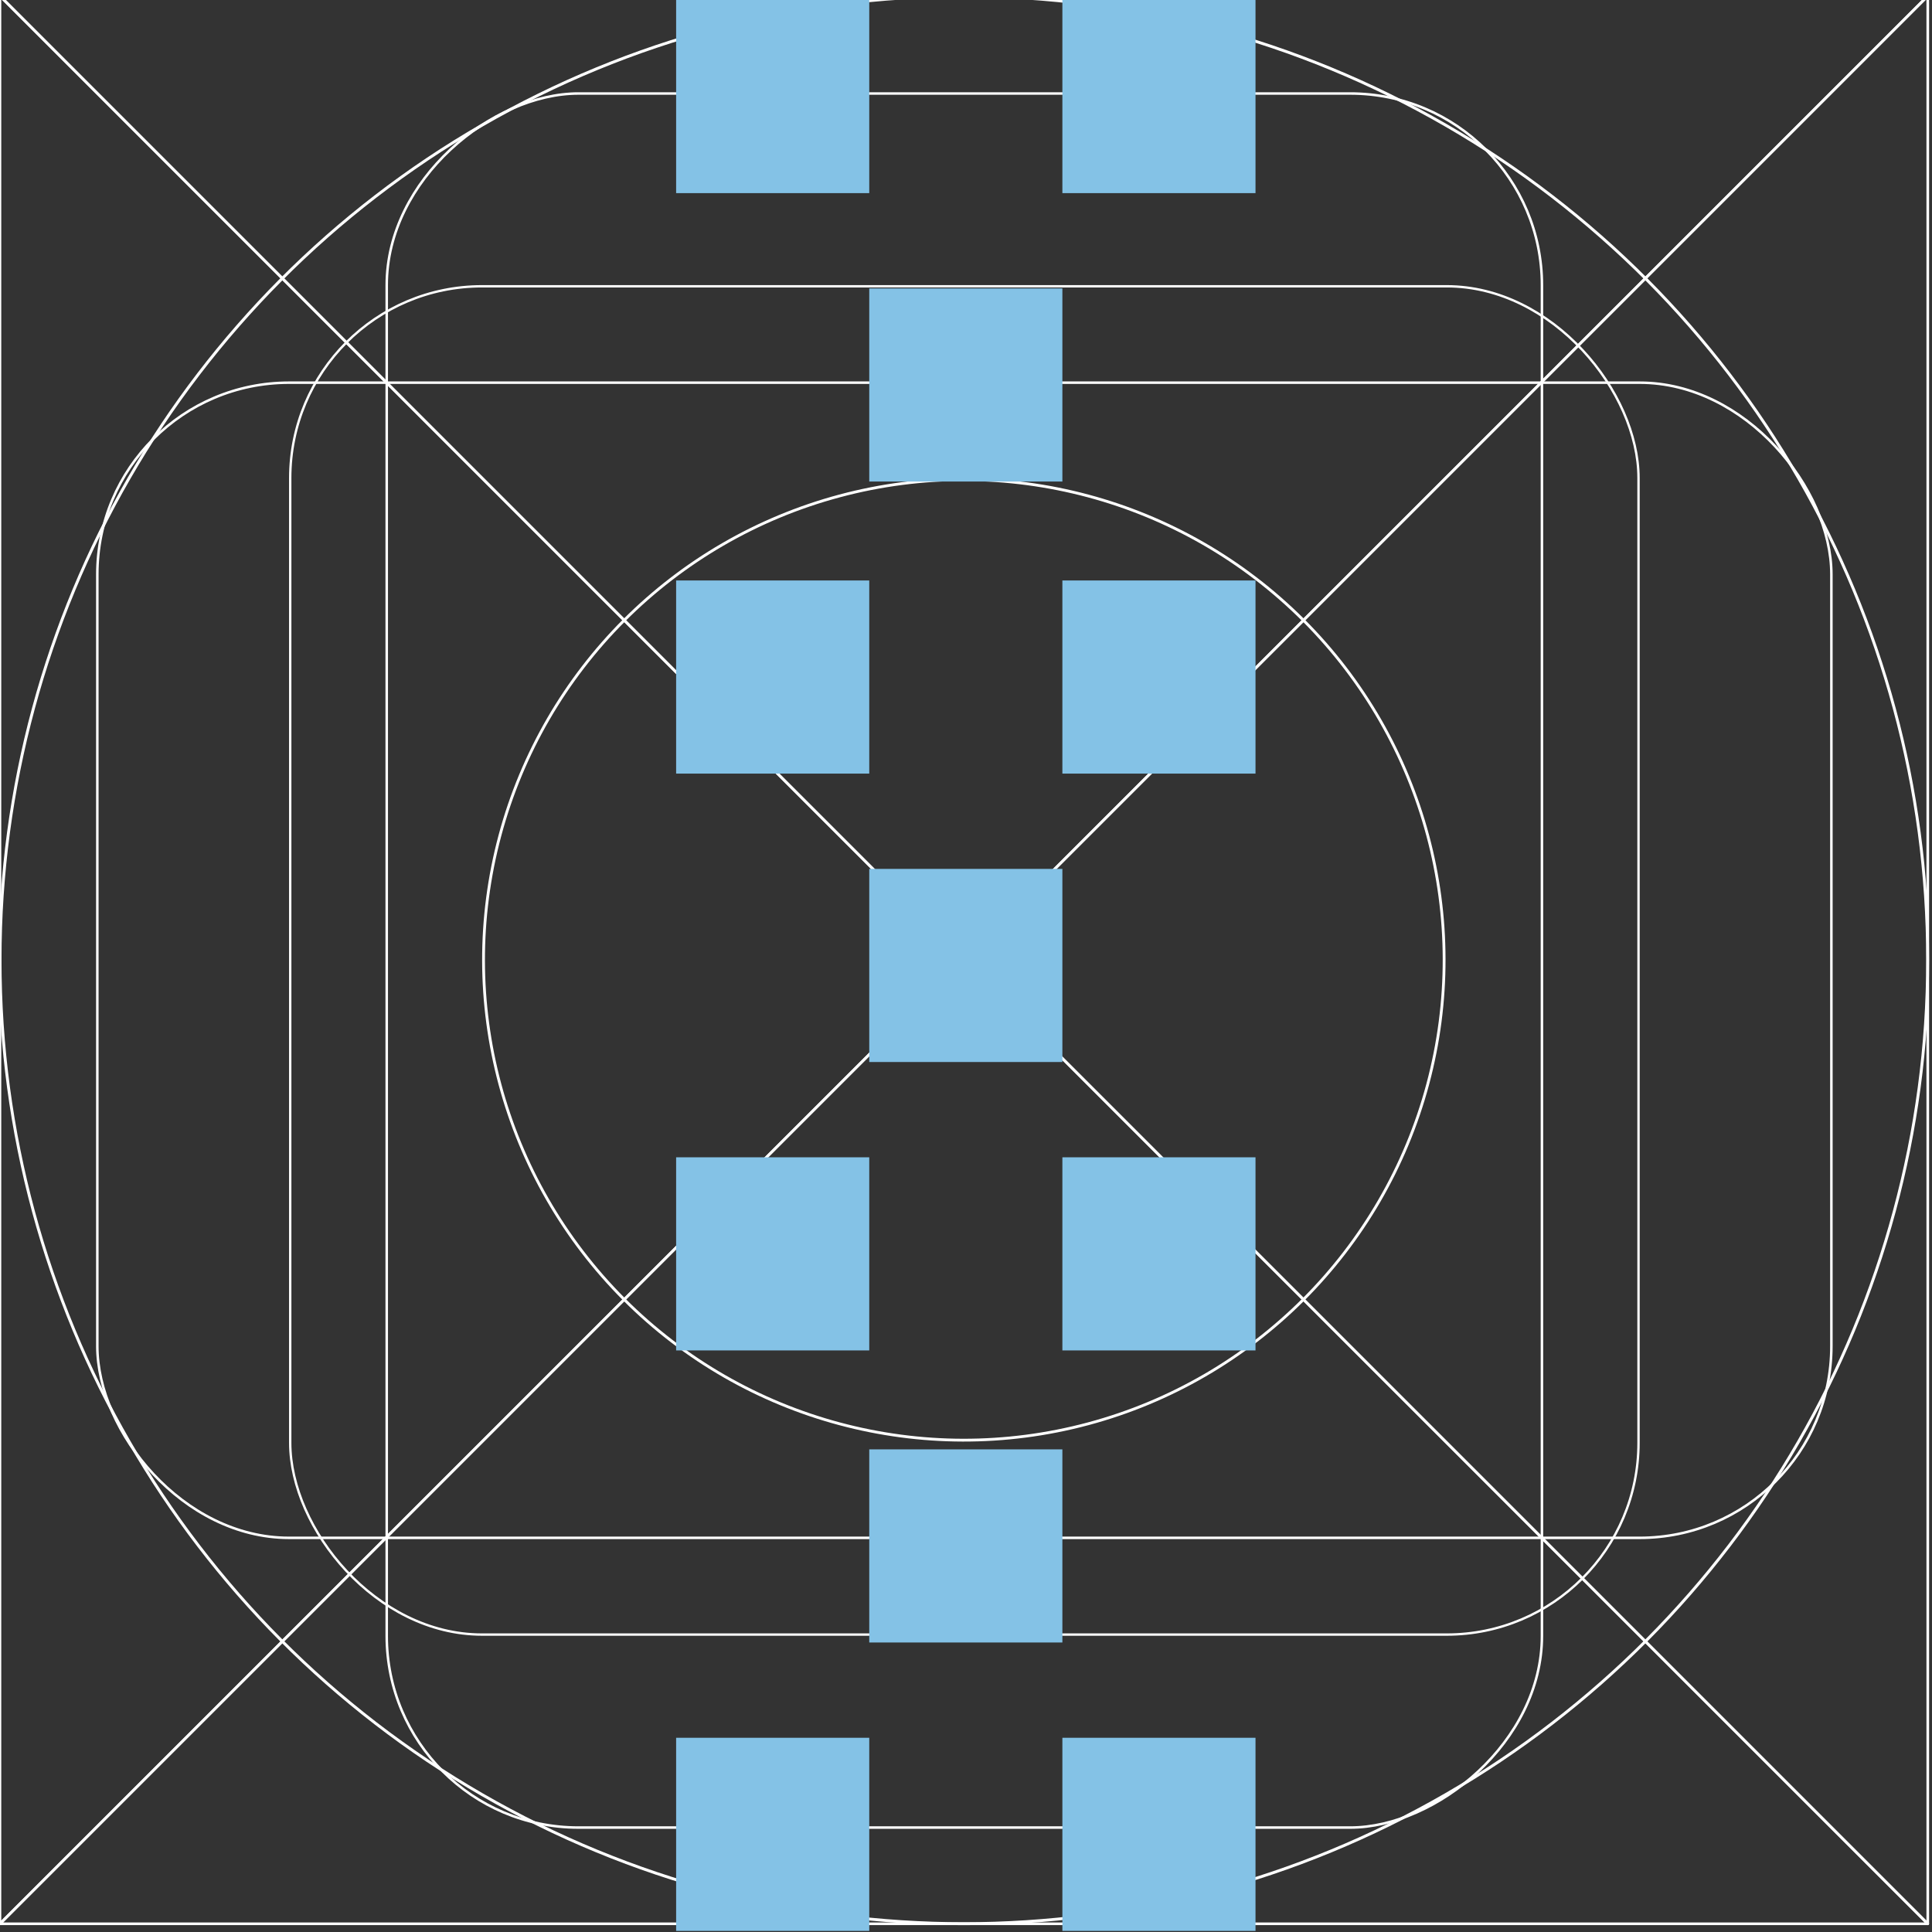 <svg width="20" height="20" version="1.1" viewBox="0 0 5.292 5.292" xmlns="http://www.w3.org/2000/svg">
  <rect x="0" y="0" width="5.292" height="5.292" fill="#333333" stroke="none"/>
  <g transform="translate(0 -291.71)">
    <g transform="matrix(.052 0 0 .052 -.901 282.41)">
      <g transform="matrix(1.999 0 0 1.999 17.324 -313.52)" fill="none" stroke="#ffffff00" stroke-linecap="round" stroke-linejoin="round">
        <path d="m25.4 271.6-25.4-25.4h50.8z" stroke-width=".07" style="paint-order:stroke fill markers"/>
        <path d="m25.4 271.6 25.4 25.4h-50.8z" stroke-width=".07" style="paint-order:stroke fill markers"/>
        <rect x="7.649" y="253.85" width="35.529" height="35.529" ry="5.053" stroke-width=".062" style="paint-order:stroke fill markers"/>
        <circle cx="25.4" cy="271.6" r="25.397" stroke-width=".076" style="paint-order:stroke fill markers"/>
        <circle transform="rotate(-45)" cx="-174.09" cy="210.01" r="12.656" stroke-width=".074" style="paint-order:stroke fill markers"/>
        <path d="m25.4 271.6-25.4 25.4v-50.8z" stroke-width=".07" style="paint-order:stroke fill markers"/>
        <path d="m25.4 271.6 25.4-25.4v50.8z" stroke-width=".07" style="paint-order:stroke fill markers"/>
        <rect x="2.566" y="256.39" width="45.694" height="30.44" ry="5.051" stroke-width=".066" style="paint-order:stroke fill markers"/>
        <rect transform="rotate(90)" x="248.77" y="-40.633" width="45.694" height="30.441" ry="5.051" stroke-width=".066" style="paint-order:stroke fill markers"/>
      </g>
    </g>
    <path d="m50.206 401.68c110.22 0.713 55.109 0.356 0 0z" fill="#ffc107"/>
    <g fill="#84c2e6">
      <rect x="1.852" y="291.71" width=".529" height=".529"/>
      <rect x="1.852" y="293.3" width=".529" height=".529"/>
      <rect x="1.852" y="294.88" width=".529" height=".529"/>
      <rect x="1.852" y="296.47" width=".529" height=".529"/>
      <rect x="2.381" y="292.5" width=".529" height=".529"/>
      <rect x="2.381" y="294.09" width=".529" height=".529"/>
      <rect x="2.381" y="295.68" width=".529" height=".529"/>
      <rect x="2.91" y="291.71" width=".529" height=".529"/>
      <rect x="2.91" y="293.3" width=".529" height=".529"/>
      <rect x="2.91" y="294.88" width=".529" height=".529"/>
      <rect x="2.91" y="296.47" width=".529" height=".529"/>
    </g>
  </g>
</svg>
